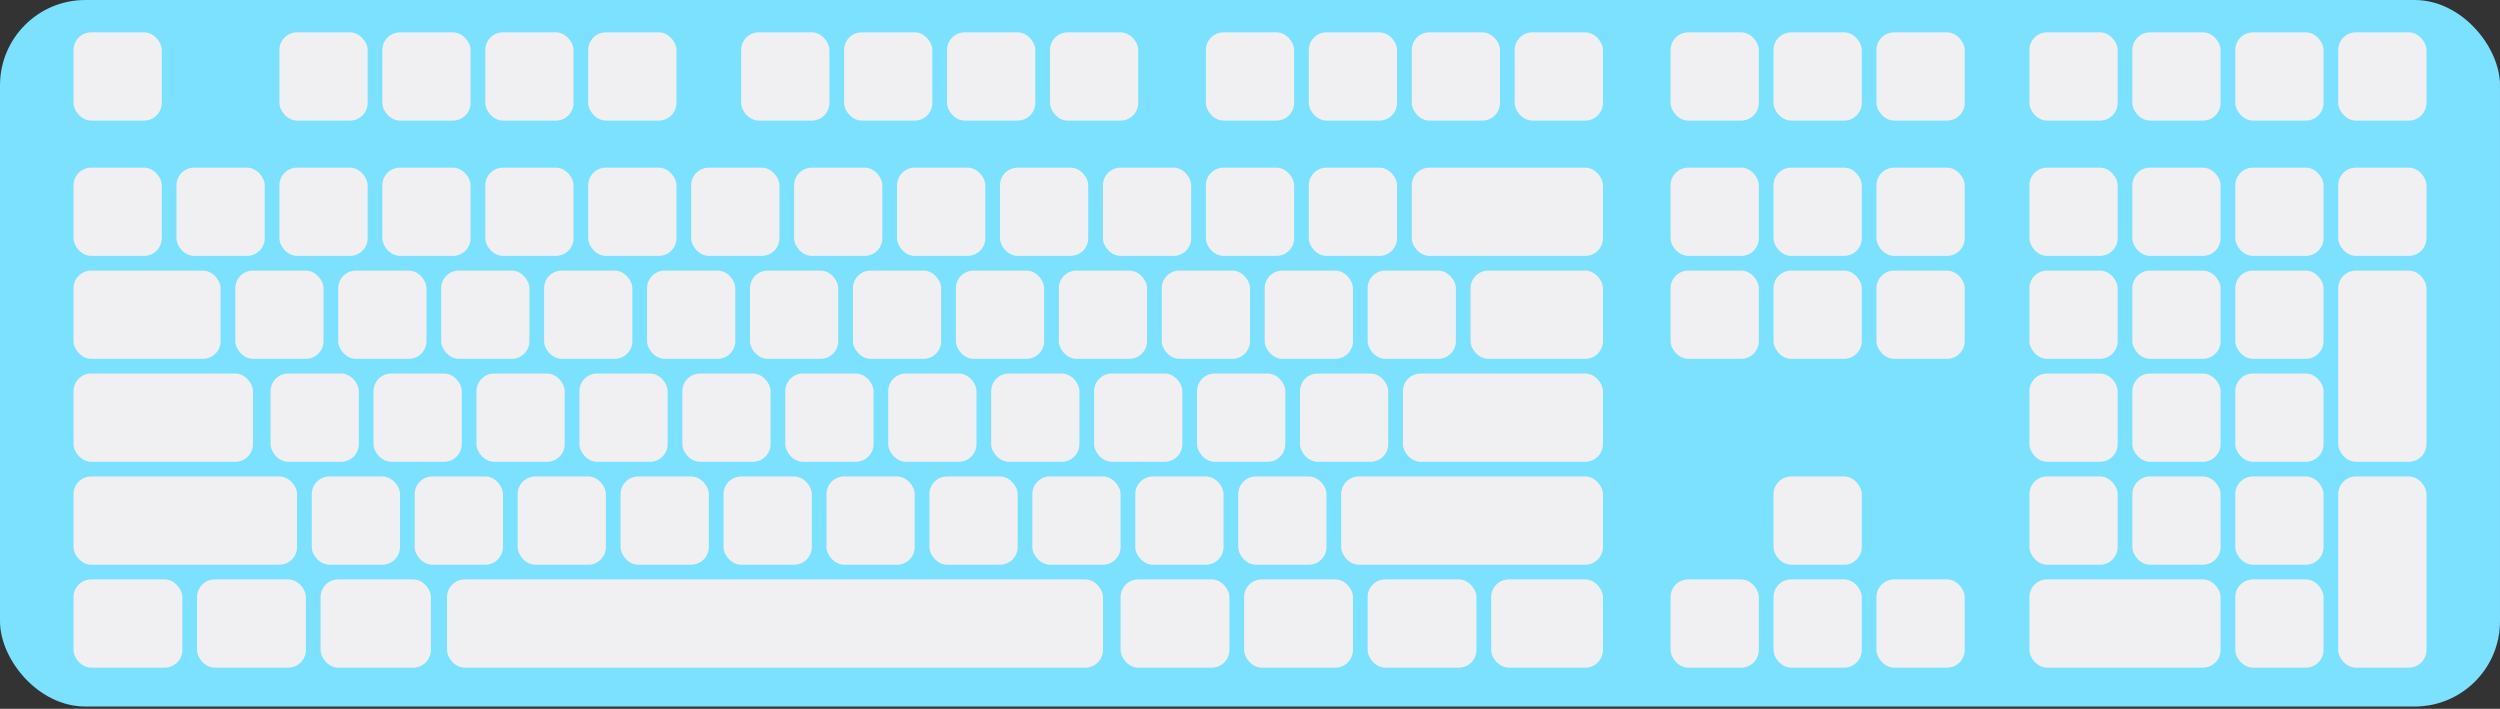 <svg width="850" height="241" viewBox="0 0 850 241" fill="none" xmlns="http://www.w3.org/2000/svg">
<rect x="0" y="0" width="850" height="241" fill="#333333" stroke="none"/>
<rect width="850" height="240.217" rx="29" fill="#7CE0FF"/>
<rect x="25" y="11" width="30" height="30" rx="6" fill="#F0F0F3"/>
<rect x="95" y="11" width="30" height="30" rx="6" fill="#F0F0F3"/>
<rect x="130" y="11" width="30" height="30" rx="6" fill="#F0F0F3"/>
<rect x="165" y="11" width="30" height="30" rx="6" fill="#F0F0F3"/>
<rect x="200" y="11" width="30" height="30" rx="6" fill="#F0F0F3"/>
<rect x="252" y="11" width="30" height="30" rx="6" fill="#F0F0F3"/>
<rect x="287" y="11" width="30" height="30" rx="6" fill="#F0F0F3"/>
<rect x="322" y="11" width="30" height="30" rx="6" fill="#F0F0F3"/>
<rect x="357" y="11" width="30" height="30" rx="6" fill="#F0F0F3"/>
<rect x="410" y="11" width="30" height="30" rx="6" fill="#F0F0F3"/>
<rect x="445" y="11" width="30" height="30" rx="6" fill="#F0F0F3"/>
<rect x="480" y="11" width="30" height="30" rx="6" fill="#F0F0F3"/>
<rect x="515" y="11" width="30" height="30" rx="6" fill="#F0F0F3"/>
<rect x="690" y="11" width="30" height="30" rx="6" fill="#F0F0F3"/>
<rect x="725" y="11" width="30" height="30" rx="6" fill="#F0F0F3"/>
<rect x="760" y="11" width="30" height="30" rx="6" fill="#F0F0F3"/>
<rect x="795" y="11" width="30" height="30" rx="6" fill="#F0F0F3"/>
<rect x="25" y="57" width="30" height="30" rx="6" fill="#F0F0F3"/>
<rect x="25" y="197" width="37" height="30" rx="6" fill="#F0F0F3"/>
<rect x="67" y="197" width="37" height="30" rx="6" fill="#F0F0F3"/>
<rect x="109" y="197" width="37.5" height="30" rx="6" fill="#F0F0F3"/>
<rect x="152" y="197" width="223" height="30" rx="6" fill="#F0F0F3"/>
<rect x="423" y="197" width="37" height="30" rx="6" fill="#F0F0F3"/>
<rect x="381" y="197" width="37" height="30" rx="6" fill="#F0F0F3"/>
<rect x="465" y="197" width="37" height="30" rx="6" fill="#F0F0F3"/>
<rect x="507" y="197" width="38" height="30" rx="6" fill="#F0F0F3"/>
<rect x="60" y="57" width="30" height="30" rx="6" fill="#F0F0F3"/>
<rect x="95" y="57" width="30" height="30" rx="6" fill="#F0F0F3"/>
<rect x="130" y="57" width="30" height="30" rx="6" fill="#F0F0F3"/>
<rect x="165" y="57" width="30" height="30" rx="6" fill="#F0F0F3"/>
<rect x="200" y="57" width="30" height="30" rx="6" fill="#F0F0F3"/>
<rect x="235" y="57" width="30" height="30" rx="6" fill="#F0F0F3"/>
<rect x="270" y="57" width="30" height="30" rx="6" fill="#F0F0F3"/>
<rect x="305" y="57" width="30" height="30" rx="6" fill="#F0F0F3"/>
<rect x="340" y="57" width="30" height="30" rx="6" fill="#F0F0F3"/>
<rect x="375" y="57" width="30" height="30" rx="6" fill="#F0F0F3"/>
<rect x="410" y="57" width="30" height="30" rx="6" fill="#F0F0F3"/>
<rect x="80" y="92" width="30" height="30" rx="6" fill="#F0F0F3"/>
<rect x="115" y="92" width="30" height="30" rx="6" fill="#F0F0F3"/>
<rect x="150" y="92" width="30" height="30" rx="6" fill="#F0F0F3"/>
<rect x="185" y="92" width="30" height="30" rx="6" fill="#F0F0F3"/>
<rect x="220" y="92" width="30" height="30" rx="6" fill="#F0F0F3"/>
<rect x="255" y="92" width="30" height="30" rx="6" fill="#F0F0F3"/>
<rect x="290" y="92" width="30" height="30" rx="6" fill="#F0F0F3"/>
<rect x="325" y="92" width="30" height="30" rx="6" fill="#F0F0F3"/>
<rect x="360" y="92" width="30" height="30" rx="6" fill="#F0F0F3"/>
<rect x="395" y="92" width="30" height="30" rx="6" fill="#F0F0F3"/>
<rect x="430" y="92" width="30" height="30" rx="6" fill="#F0F0F3"/>
<rect x="92" y="127" width="30" height="30" rx="6" fill="#F0F0F3"/>
<rect x="127" y="127" width="30" height="30" rx="6" fill="#F0F0F3"/>
<rect x="162" y="127" width="30" height="30" rx="6" fill="#F0F0F3"/>
<rect x="197" y="127" width="30" height="30" rx="6" fill="#F0F0F3"/>
<rect x="232" y="127" width="30" height="30" rx="6" fill="#F0F0F3"/>
<rect x="267" y="127" width="30" height="30" rx="6" fill="#F0F0F3"/>
<rect x="302" y="127" width="30" height="30" rx="6" fill="#F0F0F3"/>
<rect x="337" y="127" width="30" height="30" rx="6" fill="#F0F0F3"/>
<rect x="372" y="127" width="30" height="30" rx="6" fill="#F0F0F3"/>
<rect x="407" y="127" width="30" height="30" rx="6" fill="#F0F0F3"/>
<rect x="106" y="162" width="30" height="30" rx="6" fill="#F0F0F3"/>
<rect x="141" y="162" width="30" height="30" rx="6" fill="#F0F0F3"/>
<rect x="176" y="162" width="30" height="30" rx="6" fill="#F0F0F3"/>
<rect x="211" y="162" width="30" height="30" rx="6" fill="#F0F0F3"/>
<rect x="246" y="162" width="30" height="30" rx="6" fill="#F0F0F3"/>
<rect x="281" y="162" width="30" height="30" rx="6" fill="#F0F0F3"/>
<rect x="316" y="162" width="30" height="30" rx="6" fill="#F0F0F3"/>
<rect x="351" y="162" width="30" height="30" rx="6" fill="#F0F0F3"/>
<rect x="386" y="162" width="30" height="30" rx="6" fill="#F0F0F3"/>
<rect x="421" y="162" width="30" height="30" rx="6" fill="#F0F0F3"/>
<rect x="442" y="127" width="30" height="30" rx="6" fill="#F0F0F3"/>
<rect x="465" y="92" width="30" height="30" rx="6" fill="#F0F0F3"/>
<rect x="500" y="92" width="45" height="30" rx="6" fill="#F0F0F3"/>
<rect x="445" y="57" width="30" height="30" rx="6" fill="#F0F0F3"/>
<rect x="480" y="57" width="65" height="30" rx="6" fill="#F0F0F3"/>
<rect x="477" y="127" width="68" height="30" rx="6" fill="#F0F0F3"/>
<rect x="456" y="162" width="89" height="30" rx="6" fill="#F0F0F3"/>
<rect x="25" y="162" width="76" height="30" rx="6" fill="#F0F0F3"/>
<rect x="25" y="127" width="61" height="30" rx="6" fill="#F0F0F3"/>
<rect x="568" y="57" width="30" height="30" rx="6" fill="#F0F0F3"/>
<rect x="603" y="57" width="30" height="30" rx="6" fill="#F0F0F3"/>
<rect x="638" y="57" width="30" height="30" rx="6" fill="#F0F0F3"/>
<rect x="568" y="11" width="30" height="30" rx="6" fill="#F0F0F3"/>
<rect x="603" y="11" width="30" height="30" rx="6" fill="#F0F0F3"/>
<rect x="638" y="11" width="30" height="30" rx="6" fill="#F0F0F3"/>
<rect x="690" y="57" width="30" height="30" rx="6" fill="#F0F0F3"/>
<rect x="725" y="57" width="30" height="30" rx="6" fill="#F0F0F3"/>
<rect x="760" y="57" width="30" height="30" rx="6" fill="#F0F0F3"/>
<rect x="795" y="57" width="30" height="30" rx="6" fill="#F0F0F3"/>
<rect x="25" y="92" width="50" height="30" rx="6" fill="#F0F0F3"/>
<rect x="568" y="92" width="30" height="30" rx="6" fill="#F0F0F3"/>
<rect x="603" y="92" width="30" height="30" rx="6" fill="#F0F0F3"/>
<rect x="638" y="92" width="30" height="30" rx="6" fill="#F0F0F3"/>
<rect x="690" y="92" width="30" height="30" rx="6" fill="#F0F0F3"/>
<rect x="725" y="92" width="30" height="30" rx="6" fill="#F0F0F3"/>
<rect x="760" y="92" width="30" height="30" rx="6" fill="#F0F0F3"/>
<rect x="690" y="127" width="30" height="30" rx="6" fill="#F0F0F3"/>
<rect x="725" y="127" width="30" height="30" rx="6" fill="#F0F0F3"/>
<rect x="760" y="127" width="30" height="30" rx="6" fill="#F0F0F3"/>
<rect x="795" y="92" width="30" height="65" rx="6" fill="#F0F0F3"/>
<rect x="603" y="162" width="30" height="30" rx="6" fill="#F0F0F3"/>
<rect x="690" y="162" width="30" height="30" rx="6" fill="#F0F0F3"/>
<rect x="725" y="162" width="30" height="30" rx="6" fill="#F0F0F3"/>
<rect x="760" y="162" width="30" height="30" rx="6" fill="#F0F0F3"/>
<rect x="568" y="197" width="30" height="30" rx="6" fill="#F0F0F3"/>
<rect x="603" y="197" width="30" height="30" rx="6" fill="#F0F0F3"/>
<rect x="638" y="197" width="30" height="30" rx="6" fill="#F0F0F3"/>
<rect x="690" y="197" width="65" height="30" rx="6" fill="#F0F0F3"/>
<rect x="760" y="197" width="30" height="30" rx="6" fill="#F0F0F3"/>
<rect x="795" y="162" width="30" height="65" rx="6" fill="#F0F0F3"/>
</svg>
